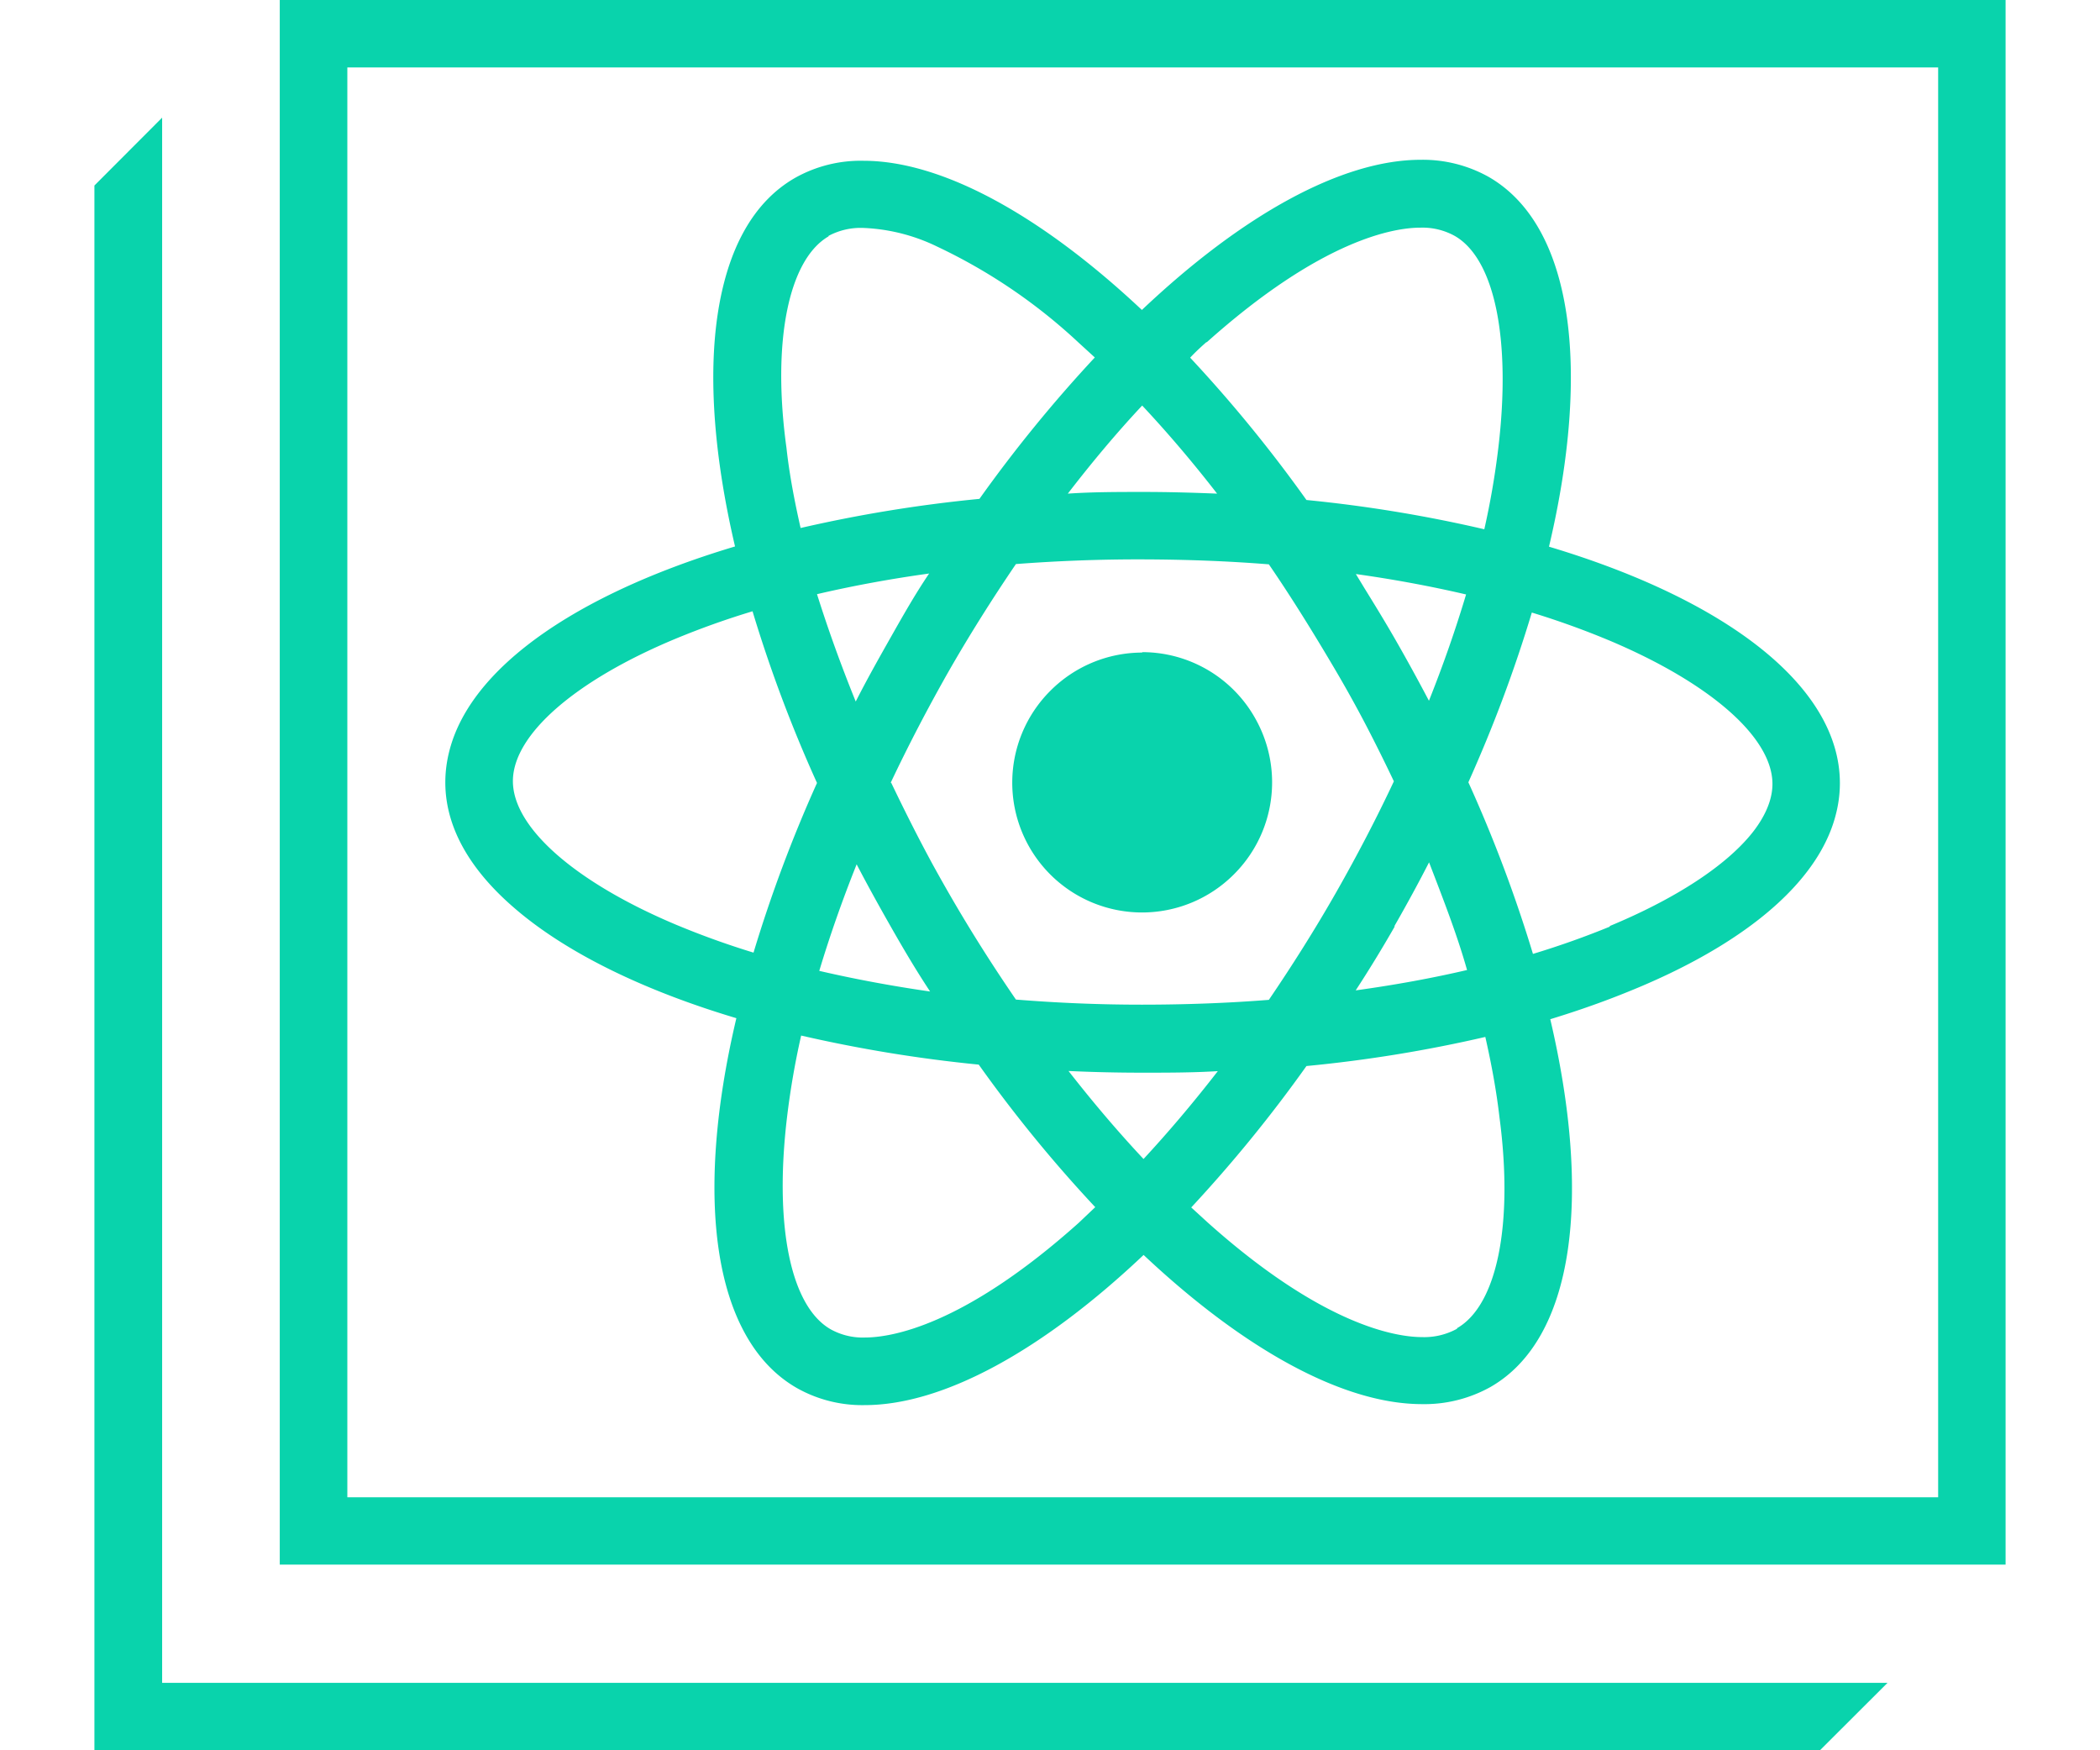 <?xml version="1.0" encoding="UTF-8" standalone="no"?>
<svg
   viewBox="0 0 135.18 123.78"
   version="1.1"
   id="svg8"
   sodipodi:docname="315949ff623122869508aabcd20d62f0.svg"
   width="120"
   height="100"
   xmlns:inkscape="http://www.inkscape.org/namespaces/inkscape"
   xmlns:sodipodi="http://sodipodi.sourceforge.net/DTD/sodipodi-0.dtd"
   xmlns="http://www.w3.org/2000/svg"
   xmlns:svg="http://www.w3.org/2000/svg">
  <sodipodi:namedview
     id="namedview10"
     pagecolor="#ffffff"
     bordercolor="#666666"
     borderopacity="1.0"
     inkscape:pageshadow="2"
     inkscape:pageopacity="0.0"
     inkscape:pagecheckerboard="0" />
  <defs
     id="defs4">
    <style
       id="style2">.cls-1{fill:#09d3ac}</style>
  </defs>
  <path
     d="m 123.46,55.39 c 0,-6.89 -8.11,-13 -20.58,-16.73 3,-12.67 1.69,-22.75 -4.28,-26.16 A 9.55,9.55 0 0 0 93.81,11.3 C 88.24,11.3 81.2,15.19 74.09,21.92 66.98,15.24 59.96,11.37 54.4,11.37 a 9.46,9.46 0 0 0 -4.86,1.22 c -5.94,3.42 -7.17,13.44 -4.21,26.05 -12.41,3.71 -20.48,9.77 -20.5,16.63 -0.02,6.86 8.12,13 20.59,16.72 -3,12.68 -1.7,22.75 4.28,26.16 a 9.41,9.41 0 0 0 4.78,1.2 c 5.58,0 12.62,-3.89 19.73,-10.62 7.1,6.68 14.12,10.55 19.69,10.55 a 9.59,9.59 0 0 0 4.86,-1.22 c 5.94,-3.42 7.16,-13.44 4.21,-26 12.41,-3.76 20.48,-9.82 20.49,-16.67 z M 78.67,24.18 c 8.19,-7.33 13.31,-8.12 15.13,-8.12 v 0 a 4.71,4.71 0 0 1 2.42,0.58 c 2.86,1.63 4,7.38 3.09,15 a 56.73,56.73 0 0 1 -1,5.79 97.7,97.7 0 0 0 -12.58,-2.07 98.47,98.47 0 0 0 -8.24,-10.08 c 0.37,-0.37 0.77,-0.74 1.18,-1.1 z M 53.88,61.06 c 0.78,1.5 1.61,3 2.47,4.51 0.86,1.51 1.76,3.04 2.76,4.55 -2.71,-0.39 -5.34,-0.88 -7.84,-1.46 0.7,-2.54 1.59,-5.04 2.61,-7.6 z M 51.11,42.02 c 2.53,-0.59 5.18,-1.08 7.93,-1.46 -1,1.48 -1.86,3 -2.76,4.59 -0.9,1.59 -1.69,3 -2.46,4.52 q -1.53,-3.9 -2.71,-7.65 z m 5.21,13.34 q 1.86,-3.93 4.09,-7.86 c 1.5,-2.62 3.11,-5.17 4.77,-7.61 2.91,-0.22 5.91,-0.34 9,-0.33 3.09,0.01 6,0.12 8.89,0.35 1.66,2.42 3.25,5 4.75,7.55 1.5,2.55 2.88,5.22 4.12,7.83 -1.23,2.62 -2.6,5.25 -4.08,7.85 -1.48,2.6 -3.11,5.18 -4.77,7.62 -2.91,0.23 -5.91,0.34 -9,0.34 -3.09,0 -6,-0.13 -8.89,-0.36 -1.66,-2.42 -3.26,-4.94 -4.76,-7.55 -1.5,-2.61 -2.83,-5.22 -4.08,-7.83 z M 89.18,40.59 c 2.72,0.38 5.35,0.87 7.84,1.45 -0.74,2.47 -1.62,5 -2.64,7.55 -0.79,-1.5 -1.61,-3 -2.48,-4.51 -0.87,-1.51 -1.79,-3.03 -2.68,-4.49 z m 2.76,24.92 q 1.29,-2.27 2.46,-4.53 c 1,2.6 2,5.16 2.7,7.66 -2.52,0.59 -5.17,1.07 -7.92,1.45 q 1.45,-2.22 2.8,-4.58 z M 74.11,28.68 c 1.8,1.92 3.57,4 5.3,6.23 -1.71,-0.07 -3.46,-0.12 -5.23,-0.12 -1.77,0 -3.58,0 -5.33,0.12 1.71,-2.22 3.46,-4.31 5.26,-6.23 z m -22.18,-12 a 4.82,4.82 0 0 1 2.47,-0.56 13.11,13.11 0 0 1 5.19,1.31 39.07,39.07 0 0 1 10,6.78 l 1.17,1.07 a 98.49,98.49 0 0 0 -8.16,10 98.88,98.88 0 0 0 -12.65,2.06 c -0.44,-1.94 -0.8,-3.84 -1,-5.67 -1.04,-7.55 0.16,-13.31 2.97,-14.95 z m -5.29,50.7 a 58.75,58.75 0 0 1 -5.54,-2 c -7.1,-3 -11.5,-6.85 -11.5,-10.14 0,-3.29 4.42,-7.12 11.51,-10.07 a 57.63,57.63 0 0 1 5.44,-1.94 97.93,97.93 0 0 0 4.56,12.14 98.72,98.72 0 0 0 -4.47,12.01 z m 23,19.1 c -8.19,7.33 -13.31,8.11 -15.14,8.11 a 4.69,4.69 0 0 1 -2.42,-0.58 c -2.86,-1.63 -4,-7.38 -3.09,-15 a 56.07,56.07 0 0 1 1,-5.78 99.51,99.51 0 0 0 12.58,2.06 97.17,97.17 0 0 0 8.24,10.08 z m 4.57,-4.51 c -1.8,-1.92 -3.57,-4 -5.31,-6.23 1.72,0.08 3.47,0.12 5.24,0.12 1.77,0 3.58,0 5.33,-0.11 -1.73,2.22 -3.49,4.3 -5.27,6.22 z m 22.18,12 a 4.82,4.82 0 0 1 -2.48,0.59 c -1.82,0 -7,-0.8 -15.16,-8.1 l -1.17,-1.07 a 98.44,98.44 0 0 0 8.15,-10 97,97 0 0 0 12.66,-2.06 c 0.44,1.94 0.79,3.84 1,5.67 0.99,7.54 -0.16,13.3 -3.01,14.93 z m 10.8,-28.44 c -1.71,0.7 -3.52,1.35 -5.44,1.93 a 98.54,98.54 0 0 0 -4.57,-12.14 98.1,98.1 0 0 0 4.49,-12 58.75,58.75 0 0 1 5.54,2 c 7.09,3 11.5,6.85 11.49,10.14 -0.01,3.29 -4.42,7.08 -11.52,10.03 z M 74.11,64.51 a 9.18,9.18 0 1 0 -9.17,-9.19 9.17,9.17 0 0 0 9.17,9.19 z M 13.11,0 V 110.65 H 135.18 V 0 Z m 117.3,105.89 H 17.89 V 4.77 h 112.52 z m -85,-33.9 c -3,12.68 -1.7,22.75 4.28,26.16 a 9.41,9.41 0 0 0 4.78,1.2 c 5.58,0 12.62,-3.89 19.73,-10.62 7.1,6.68 14.12,10.55 19.69,10.55 a 9.59,9.59 0 0 0 4.86,-1.22 c 5.94,-3.42 7.16,-13.44 4.21,-26 12.41,-3.72 20.48,-9.78 20.49,-16.63 0.01,-6.85 -8.11,-13 -20.58,-16.73 3,-12.67 1.69,-22.75 -4.28,-26.16 a 9.55,9.55 0 0 0 -4.79,-1.2 c -5.57,0 -12.61,3.89 -19.72,10.62 C 66.97,15.28 59.95,11.41 54.39,11.41 a 9.46,9.46 0 0 0 -4.86,1.22 c -5.94,3.42 -7.17,13.44 -4.21,26.05 -12.41,3.71 -20.48,9.77 -20.5,16.63 -0.02,6.86 8.13,12.94 20.6,16.68 z m 24.21,14.49 c -8.19,7.33 -13.31,8.11 -15.14,8.11 a 4.69,4.69 0 0 1 -2.42,-0.58 c -2.86,-1.63 -4,-7.38 -3.09,-15 a 56.07,56.07 0 0 1 1,-5.78 99.51,99.51 0 0 0 12.58,2.06 97.17,97.17 0 0 0 8.24,10.08 z M 94.41,49.59 c -0.79,-1.5 -1.61,-3 -2.48,-4.51 -0.87,-1.51 -1.8,-3 -2.72,-4.49 2.72,0.38 5.35,0.87 7.84,1.45 -0.73,2.47 -1.61,5 -2.63,7.55 z m 2.72,19 c -2.52,0.59 -5.17,1.07 -7.92,1.45 q 1.41,-2.22 2.76,-4.58 1.35,-2.36 2.46,-4.53 c 1.05,2.65 1.96,5.19 2.68,7.71 z M 91.92,55.24 c -1.23,2.62 -2.6,5.25 -4.08,7.85 -1.48,2.6 -3.11,5.18 -4.77,7.62 -2.91,0.23 -5.91,0.34 -9,0.34 -3.09,0 -6,-0.13 -8.89,-0.36 -1.66,-2.42 -3.26,-4.94 -4.76,-7.55 -1.5,-2.61 -2.87,-5.22 -4.12,-7.83 q 1.86,-3.93 4.09,-7.86 c 1.5,-2.62 3.11,-5.17 4.77,-7.61 2.91,-0.22 5.91,-0.34 9,-0.33 3.09,0.01 6,0.12 8.89,0.35 1.66,2.42 3.25,5 4.75,7.55 1.5,2.55 2.89,5.27 4.13,7.88 z M 59.11,70.12 c -2.71,-0.39 -5.34,-0.88 -7.84,-1.46 0.74,-2.46 1.63,-5 2.65,-7.55 0.78,1.5 1.61,3 2.47,4.51 0.86,1.51 1.72,2.99 2.72,4.5 z m -2.79,-25 c -0.87,1.5 -1.69,3 -2.46,4.52 q -1.57,-3.87 -2.75,-7.62 c 2.53,-0.59 5.18,-1.08 7.93,-1.46 -0.93,1.48 -1.82,3.01 -2.72,4.56 z M 74.2,81.97 c -1.8,-1.92 -3.57,-4 -5.31,-6.23 1.72,0.08 3.47,0.12 5.24,0.12 1.77,0 3.58,0 5.33,-0.11 -1.72,2.22 -3.48,4.3 -5.26,6.22 z m 22.18,12 a 4.82,4.82 0 0 1 -2.48,0.59 c -1.82,0 -7,-0.8 -15.16,-8.1 l -1.17,-1.07 a 98.44,98.44 0 0 0 8.15,-10 97,97 0 0 0 12.66,-2.06 c 0.44,1.94 0.79,3.84 1,5.67 1,7.54 -0.15,13.3 -3,14.93 z m 5.28,-50.66 a 58.75,58.75 0 0 1 5.54,2 c 7.09,3 11.5,6.85 11.49,10.14 -0.01,3.29 -4.41,7.16 -11.51,10.11 -1.71,0.7 -3.52,1.35 -5.44,1.93 a 98.54,98.54 0 0 0 -4.57,-12.14 98.1,98.1 0 0 0 4.49,-12.08 z m -23,-19.09 C 86.85,16.89 91.97,16.1 93.79,16.1 v 0 a 4.71,4.71 0 0 1 2.42,0.58 c 2.86,1.63 4,7.38 3.09,15 a 56.73,56.73 0 0 1 -1,5.79 A 97.7,97.7 0 0 0 85.72,35.4 98.47,98.47 0 0 0 77.48,25.32 c 0.38,-0.41 0.78,-0.78 1.19,-1.14 z m -4.55,4.46 c 1.8,1.92 3.57,4 5.3,6.23 -1.71,-0.07 -3.46,-0.12 -5.23,-0.12 -1.77,0 -3.58,0 -5.33,0.12 1.71,-2.22 3.46,-4.31 5.26,-6.23 z m -22.18,-12 a 4.82,4.82 0 0 1 2.47,-0.56 13.11,13.11 0 0 1 5.19,1.31 39.07,39.07 0 0 1 10,6.78 l 1.17,1.07 a 98.49,98.49 0 0 0 -8.16,10 98.88,98.88 0 0 0 -12.65,2.06 c -0.44,-1.94 -0.8,-3.84 -1,-5.67 -1.04,-7.55 0.16,-13.31 2.97,-14.95 z M 41.11,45.17 a 57.63,57.63 0 0 1 5.44,-1.94 97.93,97.93 0 0 0 4.56,12.14 98.72,98.72 0 0 0 -4.49,12 58.75,58.75 0 0 1 -5.54,-2 c -7.1,-3 -11.5,-6.85 -11.5,-10.14 0,-3.29 4.44,-7.11 11.53,-10.06 z m 33,1 a 9.18,9.18 0 1 0 9.17,9.19 9.17,9.17 0 0 0 -9.17,-9.24 z m 0,0 a 9.18,9.18 0 1 0 9.17,9.19 9.17,9.17 0 0 0 -9.17,-9.24 z m 0,0 a 9.18,9.18 0 1 0 9.17,9.19 9.17,9.17 0 0 0 -9.17,-9.24 z m 49.35,9.24 c 0,-6.89 -8.11,-13 -20.58,-16.73 3,-12.67 1.69,-22.75 -4.28,-26.16 a 9.55,9.55 0 0 0 -4.79,-1.2 C 88.24,11.32 81.2,15.21 74.09,21.94 66.98,15.26 59.96,11.39 54.4,11.39 a 9.46,9.46 0 0 0 -4.86,1.22 c -5.94,3.42 -7.17,13.44 -4.21,26.05 -12.41,3.71 -20.48,9.77 -20.5,16.63 -0.02,6.86 8.12,13 20.59,16.72 -3,12.68 -1.7,22.75 4.28,26.16 a 9.41,9.41 0 0 0 4.78,1.2 c 5.58,0 12.62,-3.89 19.73,-10.62 7.1,6.68 14.12,10.55 19.69,10.55 a 9.59,9.59 0 0 0 4.86,-1.22 c 5.94,-3.42 7.16,-13.44 4.21,-26 12.41,-3.78 20.48,-9.84 20.49,-16.69 z M 78.67,24.18 c 8.19,-7.33 13.31,-8.12 15.13,-8.12 v 0 a 4.71,4.71 0 0 1 2.42,0.58 c 2.86,1.63 4,7.38 3.09,15 a 56.73,56.73 0 0 1 -1,5.79 97.7,97.7 0 0 0 -12.58,-2.07 98.47,98.47 0 0 0 -8.24,-10.08 c 0.37,-0.37 0.77,-0.74 1.18,-1.1 z M 53.88,61.06 c 0.78,1.5 1.61,3 2.47,4.51 0.86,1.51 1.76,3.04 2.76,4.55 -2.71,-0.39 -5.34,-0.88 -7.84,-1.46 0.7,-2.54 1.59,-5.04 2.61,-7.6 z M 51.11,42.02 c 2.53,-0.59 5.18,-1.08 7.93,-1.46 -1,1.48 -1.86,3 -2.76,4.59 -0.9,1.59 -1.69,3 -2.46,4.52 q -1.53,-3.9 -2.71,-7.65 z m 5.21,13.34 q 1.86,-3.93 4.09,-7.86 c 1.5,-2.62 3.11,-5.17 4.77,-7.61 2.91,-0.22 5.91,-0.34 9,-0.33 3.09,0.01 6,0.12 8.89,0.35 1.66,2.42 3.25,5 4.75,7.55 1.5,2.55 2.88,5.22 4.12,7.83 -1.23,2.62 -2.6,5.25 -4.08,7.85 -1.48,2.6 -3.11,5.18 -4.77,7.62 -2.91,0.23 -5.91,0.34 -9,0.34 -3.09,0 -6,-0.13 -8.89,-0.36 -1.66,-2.42 -3.26,-4.94 -4.76,-7.55 -1.5,-2.61 -2.83,-5.22 -4.08,-7.83 z M 89.18,40.59 c 2.72,0.38 5.35,0.87 7.84,1.45 -0.74,2.47 -1.62,5 -2.64,7.55 -0.79,-1.5 -1.61,-3 -2.48,-4.51 -0.87,-1.51 -1.79,-3.03 -2.68,-4.49 z m 2.76,24.92 q 1.29,-2.27 2.46,-4.53 c 1,2.6 2,5.16 2.7,7.66 -2.52,0.59 -5.17,1.07 -7.92,1.45 q 1.45,-2.22 2.8,-4.58 z M 74.11,28.68 c 1.8,1.92 3.57,4 5.3,6.23 -1.71,-0.07 -3.46,-0.12 -5.23,-0.12 -1.77,0 -3.58,0 -5.33,0.12 1.71,-2.22 3.46,-4.31 5.26,-6.23 z m -22.18,-12 a 4.82,4.82 0 0 1 2.47,-0.56 13.11,13.11 0 0 1 5.19,1.31 39.07,39.07 0 0 1 10,6.78 l 1.17,1.07 a 98.49,98.49 0 0 0 -8.16,10 98.88,98.88 0 0 0 -12.65,2.06 c -0.44,-1.94 -0.8,-3.84 -1,-5.67 -1.04,-7.55 0.16,-13.31 2.97,-14.95 z m -5.29,50.7 a 58.75,58.75 0 0 1 -5.54,-2 c -7.1,-3 -11.5,-6.85 -11.5,-10.14 0,-3.29 4.42,-7.12 11.51,-10.07 a 57.63,57.63 0 0 1 5.44,-1.94 97.93,97.93 0 0 0 4.56,12.14 98.72,98.72 0 0 0 -4.47,12.01 z m 23,19.1 c -8.19,7.33 -13.31,8.11 -15.14,8.11 a 4.69,4.69 0 0 1 -2.42,-0.58 c -2.86,-1.63 -4,-7.38 -3.09,-15 a 56.07,56.07 0 0 1 1,-5.78 99.51,99.51 0 0 0 12.58,2.06 97.17,97.17 0 0 0 8.24,10.08 z m 4.57,-4.51 c -1.8,-1.92 -3.57,-4 -5.31,-6.23 1.72,0.08 3.47,0.12 5.24,0.12 1.77,0 3.58,0 5.33,-0.11 -1.73,2.22 -3.49,4.3 -5.27,6.22 z m 22.18,12 a 4.82,4.82 0 0 1 -2.48,0.59 c -1.82,0 -7,-0.8 -15.16,-8.1 l -1.17,-1.07 a 98.44,98.44 0 0 0 8.15,-10 97,97 0 0 0 12.66,-2.06 c 0.44,1.94 0.79,3.84 1,5.67 0.99,7.54 -0.16,13.3 -3.01,14.93 z m 10.8,-28.44 c -1.71,0.7 -3.52,1.35 -5.44,1.93 a 98.54,98.54 0 0 0 -4.57,-12.14 98.1,98.1 0 0 0 4.49,-12 58.75,58.75 0 0 1 5.54,2 c 7.09,3 11.5,6.85 11.49,10.14 -0.01,3.29 -4.42,7.08 -11.52,10.03 z M 74.11,64.51 a 9.18,9.18 0 1 0 -9.17,-9.19 9.17,9.17 0 0 0 9.17,9.19 z M 4.79,119.01 V 8.32 L 0,13.12 v 110.66 h 122.05 l 4.78,-4.77 z"
     class="cls-1"
     id="path6" />
</svg>
